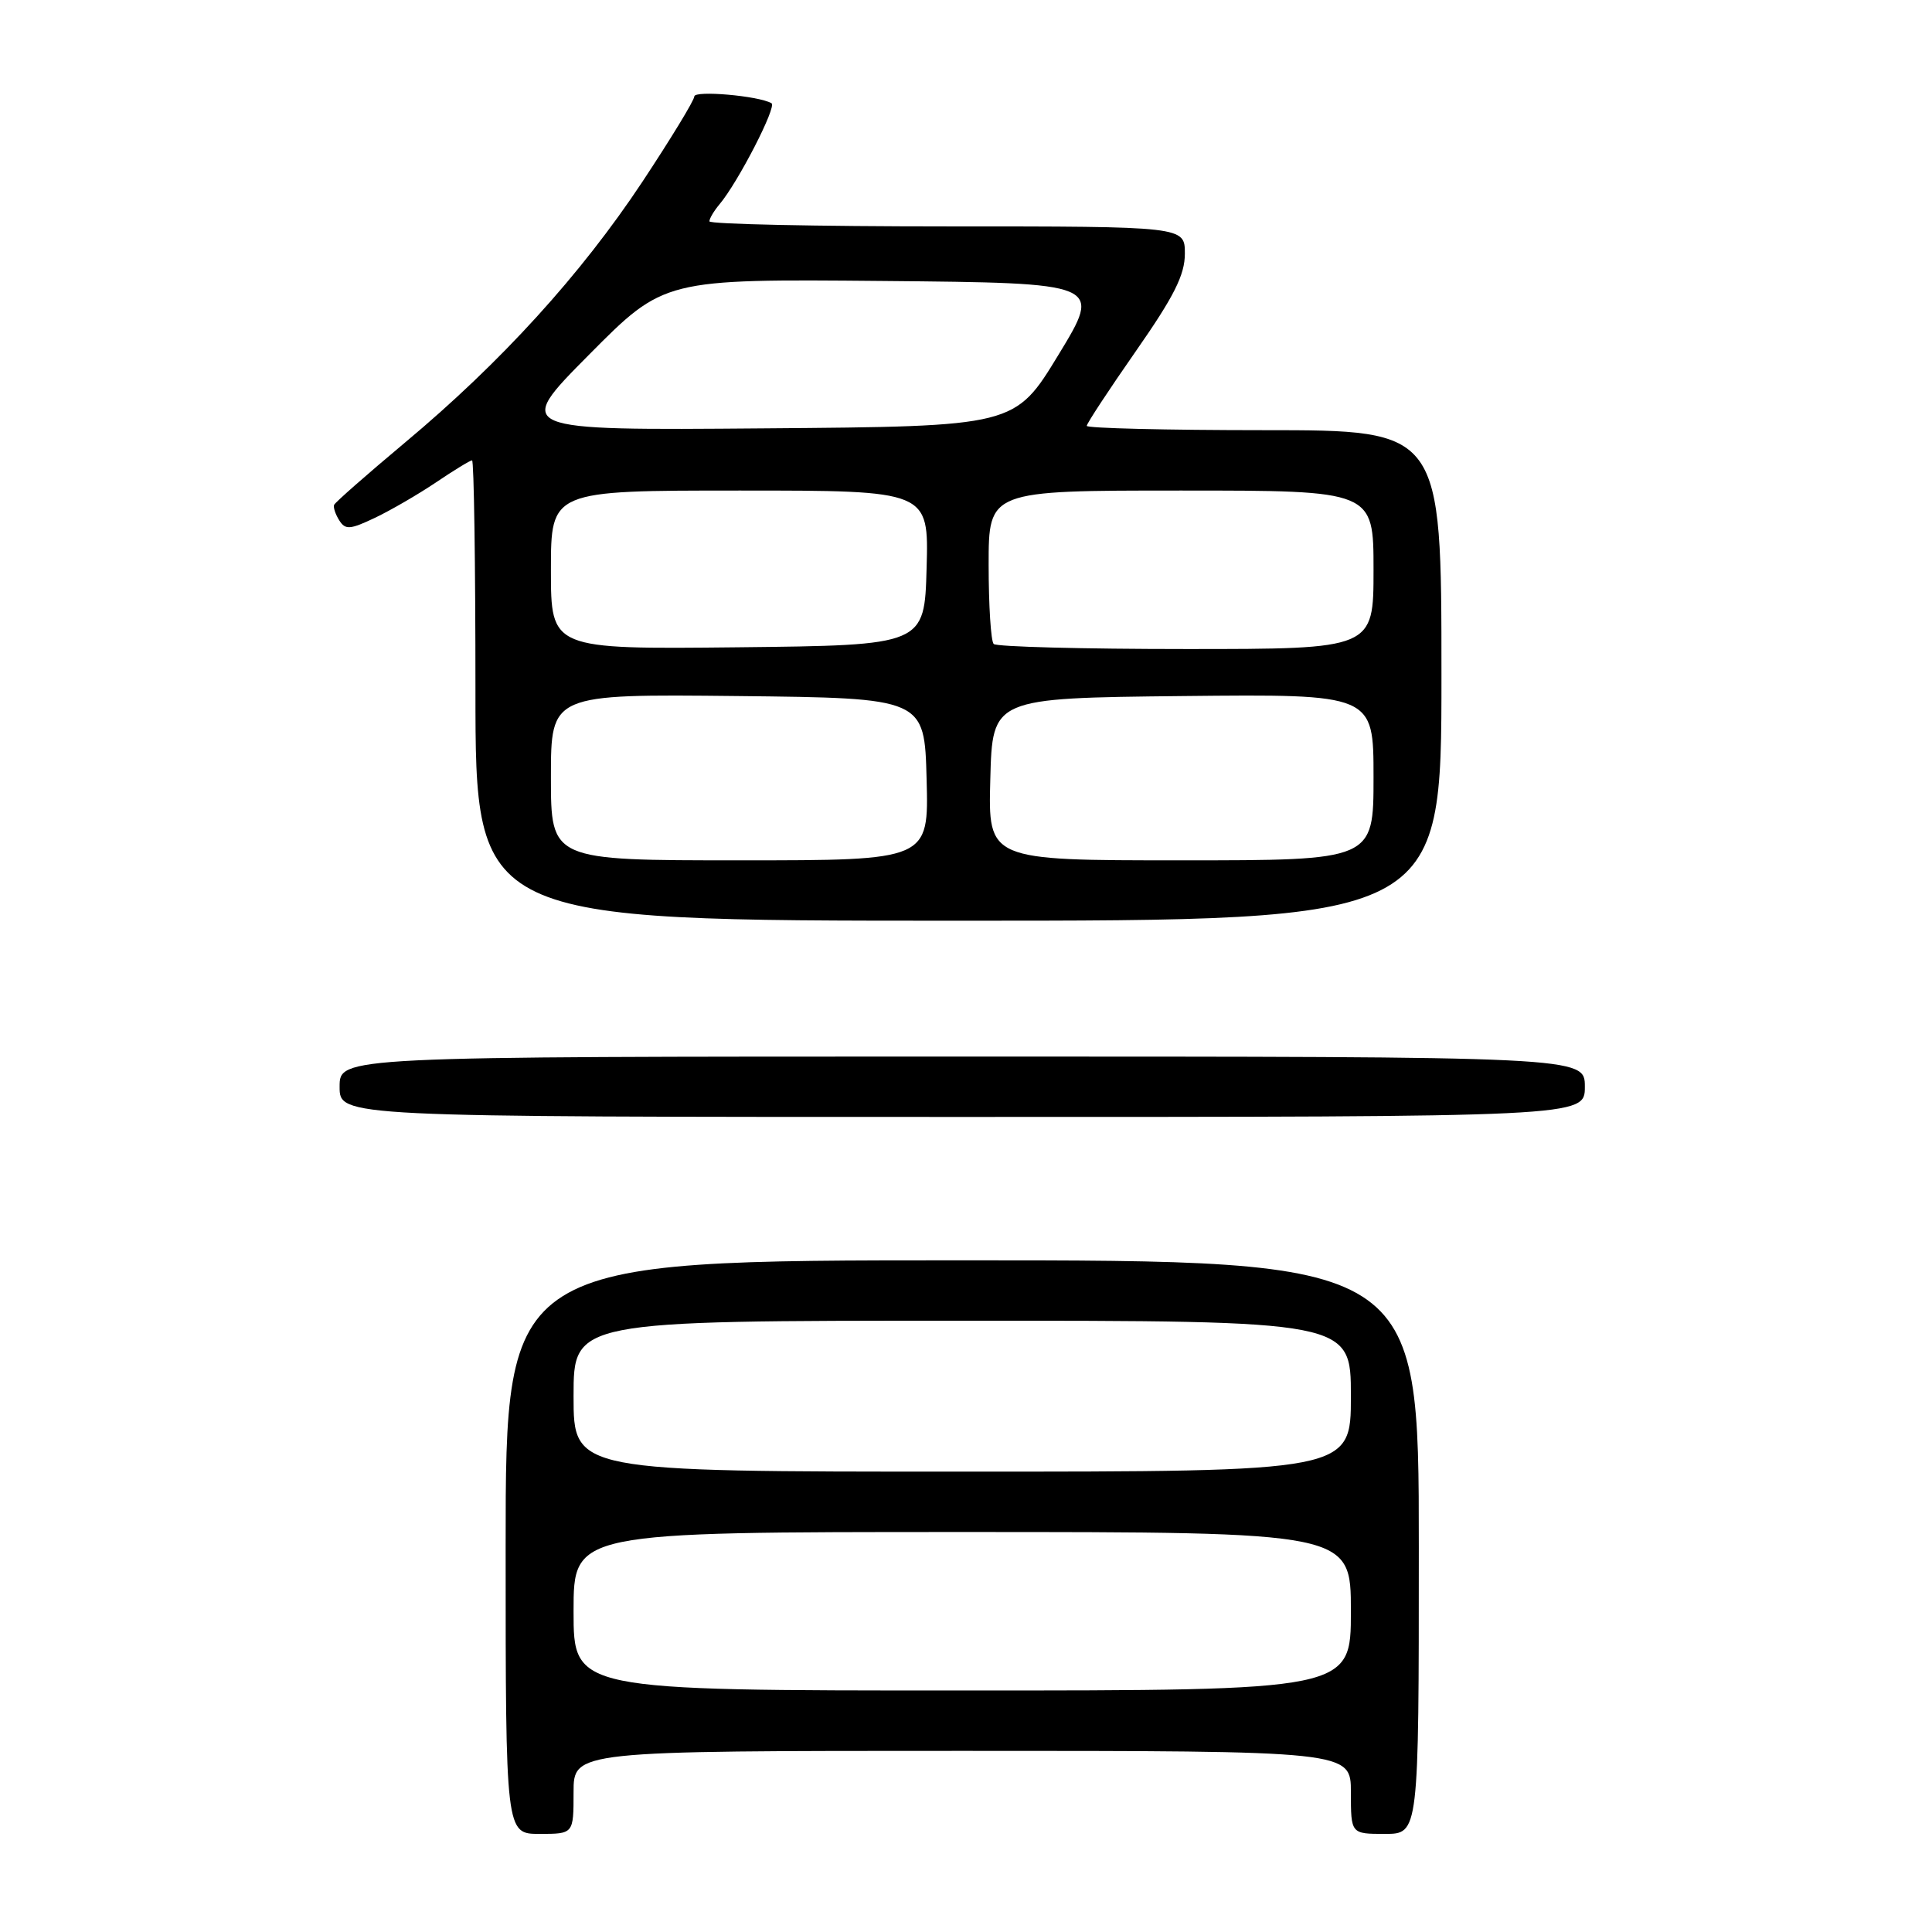 <?xml version="1.0" encoding="UTF-8" standalone="no"?>
<!DOCTYPE svg PUBLIC "-//W3C//DTD SVG 1.1//EN" "http://www.w3.org/Graphics/SVG/1.1/DTD/svg11.dtd" >
<svg xmlns="http://www.w3.org/2000/svg" xmlns:xlink="http://www.w3.org/1999/xlink" version="1.1" viewBox="0 0 256 256">
 <g >
 <path fill="currentColor"
d=" M 76.00 237.50 C 76.00 232.00 76.00 232.00 127.50 232.00 C 179.00 232.00 179.00 232.00 179.00 237.50 C 179.00 243.00 179.00 243.00 183.50 243.00 C 188.00 243.00 188.00 243.00 188.00 205.00 C 188.00 167.00 188.00 167.00 127.50 167.00 C 67.00 167.00 67.00 167.00 67.00 205.00 C 67.00 243.00 67.00 243.00 71.50 243.00 C 76.00 243.00 76.00 243.00 76.00 237.50 Z  M 210.00 144.00 C 210.00 140.00 210.00 140.00 127.50 140.00 C 45.00 140.00 45.00 140.00 45.00 144.00 C 45.00 148.00 45.00 148.00 127.50 148.00 C 210.00 148.00 210.00 148.00 210.00 144.00 Z  M 191.00 89.50 C 191.00 57.00 191.00 57.00 167.50 57.00 C 154.57 57.00 144.00 56.74 144.00 56.43 C 144.00 56.12 146.93 51.66 150.50 46.54 C 155.58 39.26 157.00 36.42 157.00 33.61 C 157.00 30.00 157.00 30.00 125.50 30.00 C 108.17 30.00 94.00 29.70 94.00 29.33 C 94.00 28.96 94.60 27.95 95.33 27.08 C 97.79 24.17 102.97 14.10 102.23 13.68 C 100.52 12.69 92.00 11.95 92.00 12.78 C 92.00 13.28 88.90 18.37 85.11 24.10 C 76.97 36.38 66.39 48.01 53.69 58.62 C 48.64 62.85 44.39 66.58 44.27 66.90 C 44.14 67.23 44.45 68.16 44.96 68.96 C 45.76 70.23 46.39 70.18 49.69 68.61 C 51.79 67.61 55.44 65.49 57.80 63.90 C 60.17 62.30 62.30 61.00 62.55 61.00 C 62.80 61.00 63.00 74.72 63.00 91.50 C 63.00 122.00 63.00 122.00 127.00 122.00 C 191.00 122.00 191.00 122.00 191.00 89.50 Z  M 76.00 213.50 C 76.00 203.00 76.00 203.00 127.50 203.00 C 179.00 203.00 179.00 203.00 179.00 213.50 C 179.00 224.00 179.00 224.00 127.50 224.00 C 76.00 224.00 76.00 224.00 76.00 213.50 Z  M 76.00 185.00 C 76.00 175.00 76.00 175.00 127.50 175.00 C 179.00 175.00 179.00 175.00 179.00 185.00 C 179.00 195.00 179.00 195.00 127.50 195.00 C 76.00 195.00 76.00 195.00 76.00 185.00 Z  M 73.00 102.98 C 73.00 91.97 73.00 91.97 97.75 92.23 C 122.50 92.50 122.50 92.50 122.78 103.25 C 123.07 114.00 123.07 114.00 98.03 114.00 C 73.00 114.00 73.00 114.00 73.00 102.98 Z  M 131.22 103.25 C 131.50 92.50 131.50 92.50 156.75 92.23 C 182.00 91.97 182.00 91.97 182.00 102.98 C 182.00 114.00 182.00 114.00 156.47 114.00 C 130.93 114.00 130.93 114.00 131.22 103.25 Z  M 73.00 75.52 C 73.00 65.00 73.00 65.00 98.03 65.00 C 123.07 65.00 123.07 65.00 122.78 75.25 C 122.50 85.50 122.50 85.50 97.75 85.77 C 73.00 86.03 73.00 86.03 73.00 75.52 Z  M 131.67 85.33 C 131.30 84.97 131.00 80.24 131.00 74.83 C 131.00 65.00 131.00 65.00 156.50 65.00 C 182.00 65.00 182.00 65.00 182.00 75.50 C 182.00 86.00 182.00 86.00 157.17 86.00 C 143.51 86.00 132.03 85.70 131.67 85.33 Z  M 78.05 47.00 C 88.00 36.97 88.00 36.97 117.02 37.23 C 146.04 37.50 146.04 37.50 140.26 47.00 C 134.48 56.50 134.48 56.50 101.29 56.76 C 68.10 57.03 68.10 57.03 78.05 47.00 Z "/>
</g>
</svg>
